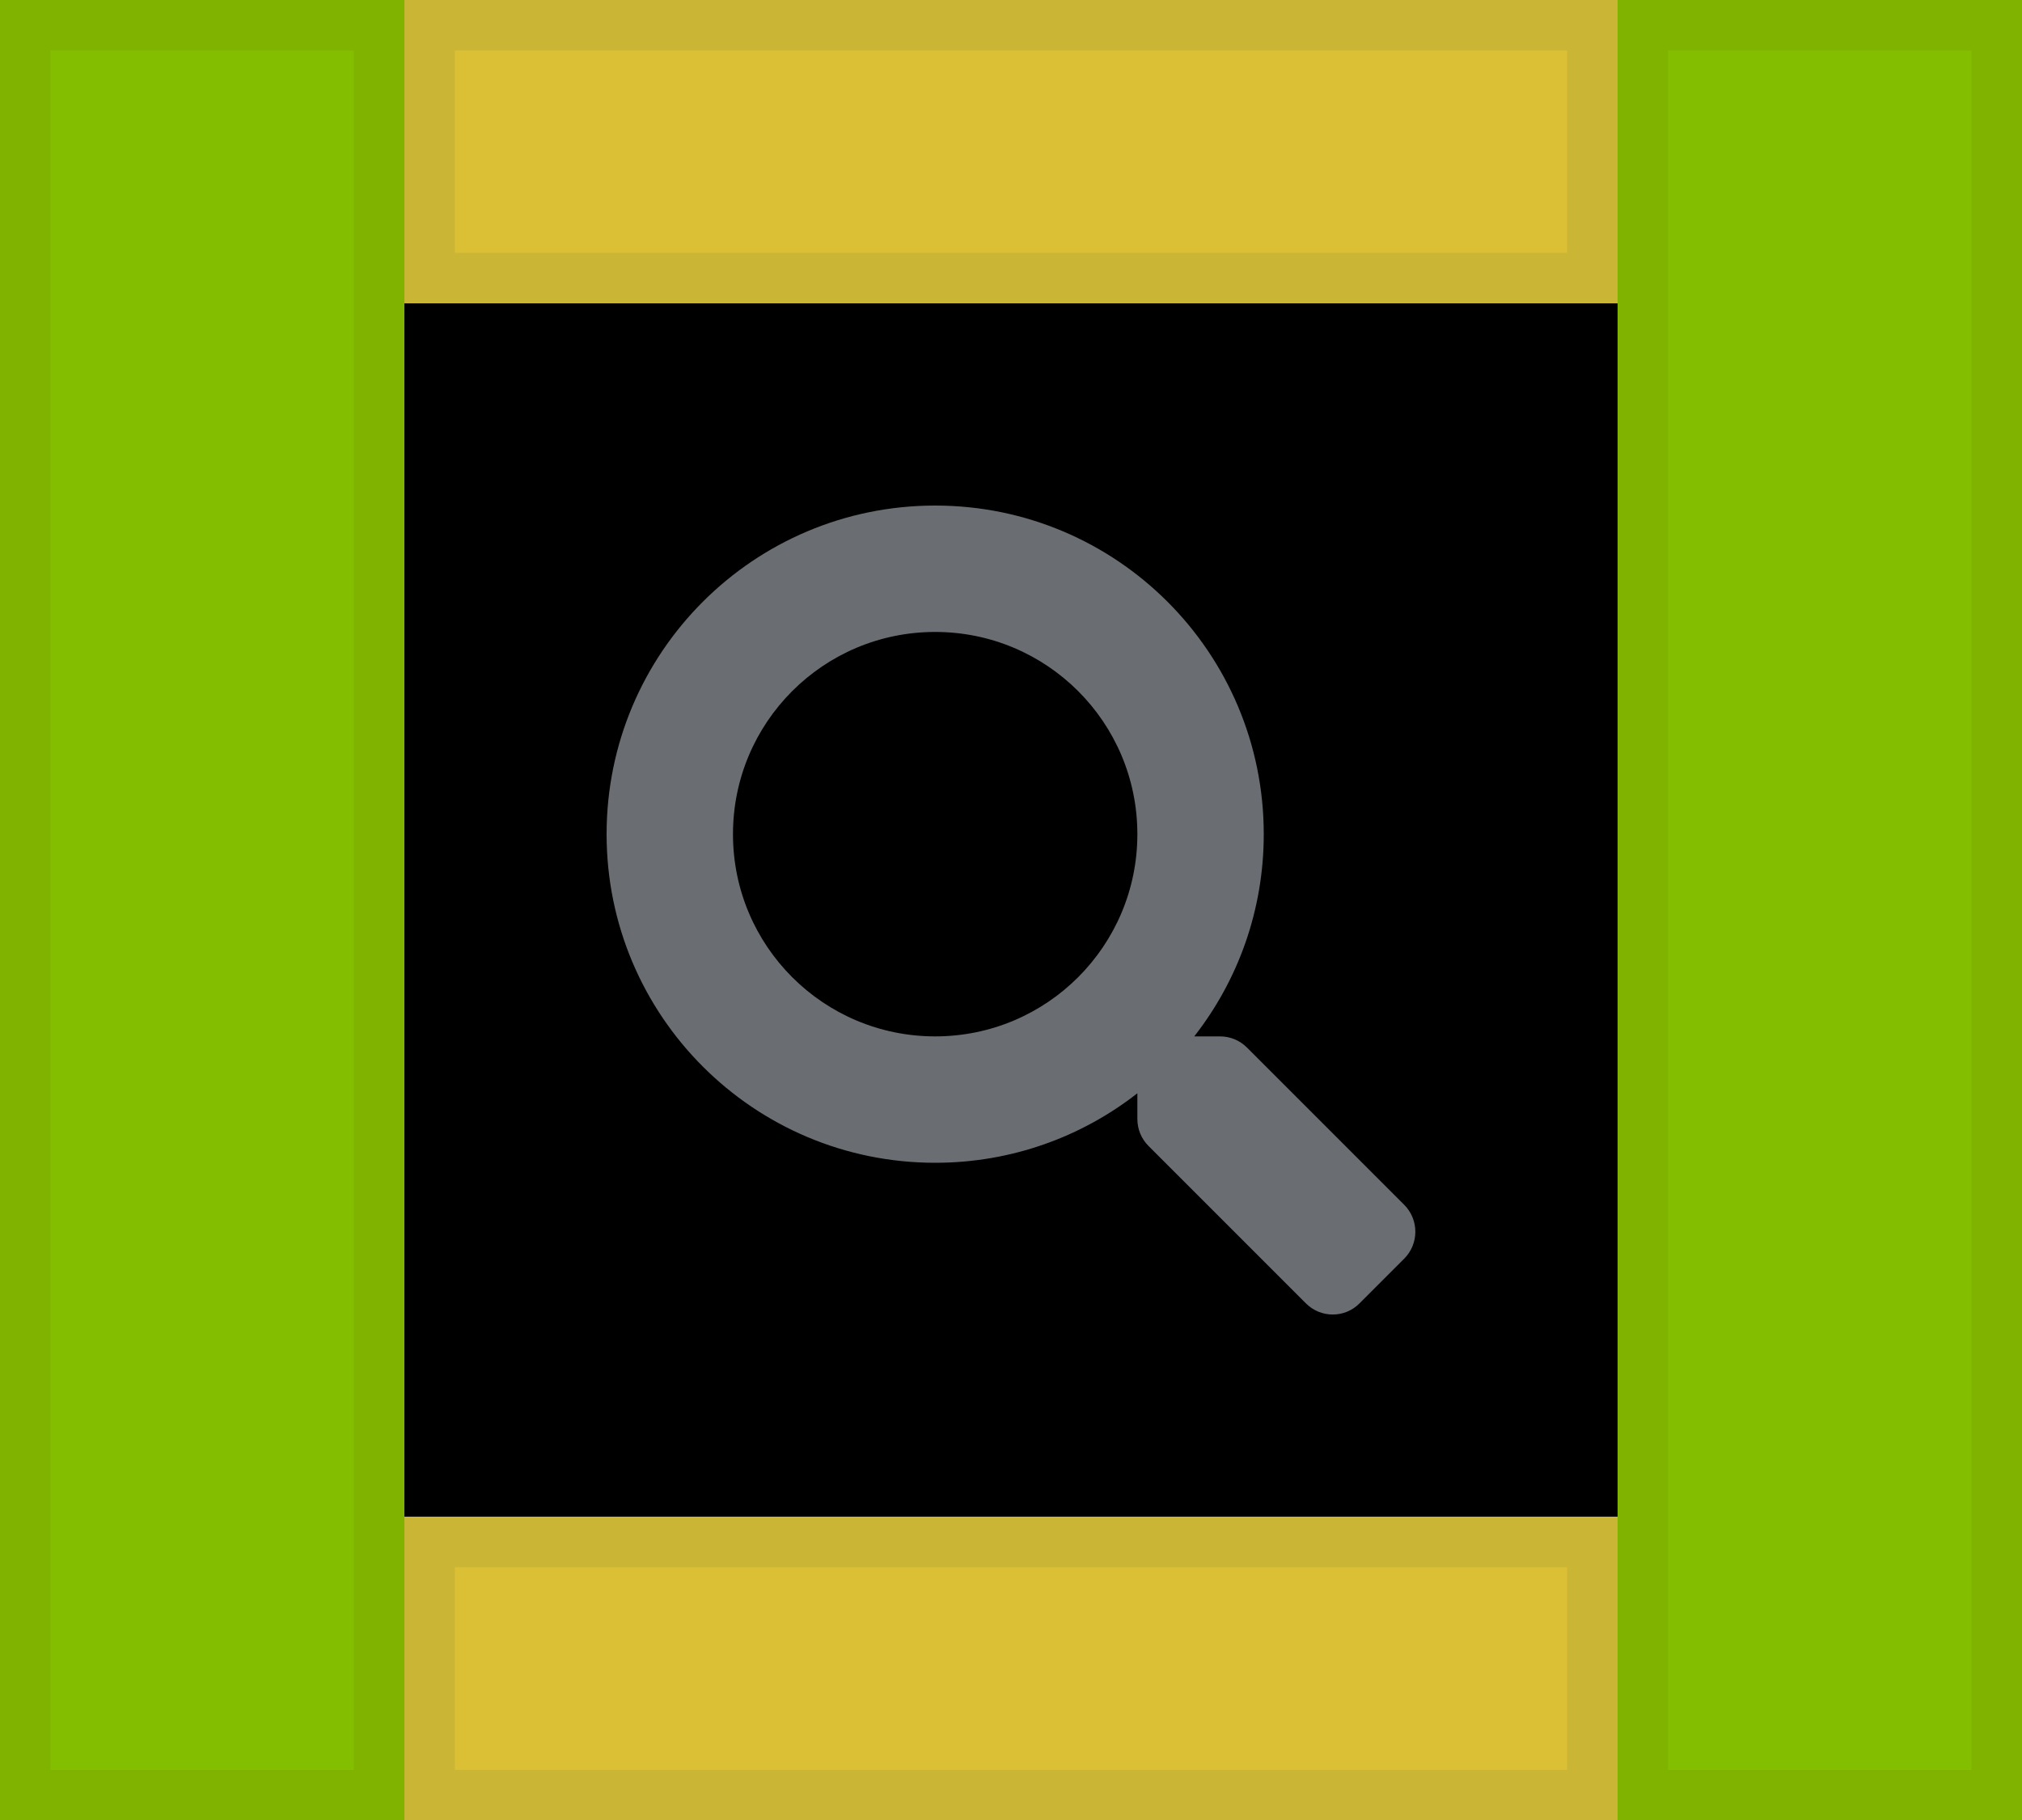 <?xml version="1.0" encoding="UTF-8"?>
<svg width="40px" height="36px" viewBox="0 0 40 36" version="1.1" xmlns="http://www.w3.org/2000/svg" xmlns:xlink="http://www.w3.org/1999/xlink">
    <title></title>
    <defs>
        <rect id="path-1" x="0" y="0" width="40" height="36"></rect>
        <filter x="-1.2%" y="-1.4%" width="102.5%" height="102.8%" filterUnits="objectBoundingBox" id="filter-2">
            <feOffset dx="0" dy="-1" in="SourceAlpha" result="shadowOffsetInner1"></feOffset>
            <feComposite in="shadowOffsetInner1" in2="SourceAlpha" operator="arithmetic" k2="-1" k3="1" result="shadowInnerInner1"></feComposite>
            <feColorMatrix values="0 0 0 0 0.824   0 0 0 0 0.824   0 0 0 0 0.824  0 0 0 1 0" type="matrix" in="shadowInnerInner1"></feColorMatrix>
        </filter>
    </defs>
    <g id="Form-Inputs" stroke="none" stroke-width="1" fill="none" fill-rule="evenodd">
        <g id="Forms-/-6.-Icon-Field-/-4.-Disabled">
            <g id="Background">
                <use fill="#F0F0F0" fill-rule="evenodd" xlink:href="#path-1"></use>
                <use fill="black" fill-opacity="1" filter="url(#filter-2)" xlink:href="#path-1"></use>
            </g>
            <g id="🖼-Icon" transform="translate(8, 6)" fill="#6A6E73">
                <path d="M18.894,19.781 L19.778,18.897 C20.072,18.603 20.072,18.128 19.781,17.834 L16.666,14.719 C16.525,14.578 16.334,14.5 16.134,14.5 L15.625,14.5 C16.487,13.397 17,12.009 17,10.5 C17,6.909 14.091,4 10.5,4 C6.909,4 4,6.909 4,10.5 C4,14.091 6.909,17 10.5,17 C12.009,17 13.397,16.487 14.5,15.625 L14.5,16.134 C14.5,16.334 14.578,16.525 14.719,16.666 L17.834,19.781 C18.128,20.075 18.603,20.075 18.894,19.781 Z M10.5,14.5 C8.291,14.5 6.5,12.712 6.5,10.5 C6.5,8.291 8.287,6.5 10.5,6.5 C12.709,6.5 14.5,8.287 14.5,10.5 C14.5,12.709 12.712,14.5 10.5,14.5 Z" id="search"></path>
            </g>
            <g id="📐-Padding" fill-opacity="0.9">
                <g id="Spacer-/-Horizontal-/-2.-pf-global--spacer--sm-(8px)" fill="#92D400" stroke="#7FB300">
                    <rect id="Rectangle-Copy" x="0.5" y="0.5" width="7" height="35"></rect>
                </g>
                <g id="Spacer-/-Horizontal-/-2.-pf-global--spacer--sm-(8px)" transform="translate(32, 0)" fill="#92D400" stroke="#7FB300">
                    <rect id="Rectangle-Copy" x="0.5" y="0.5" width="7" height="35"></rect>
                </g>
                <g id="Spacer-/-Vertical-/-8.-pf-global--spacer--form-element-(6px)" transform="translate(8, 0)" fill="#F3D53C" stroke="#CBB534">
                    <rect id="Rectangle" x="0.5" y="0.5" width="23" height="5"></rect>
                </g>
                <g id="Spacer-/-Vertical-/-8.-pf-global--spacer--form-element-(6px)" transform="translate(8, 30)" fill="#F3D53C" stroke="#CBB534">
                    <rect id="Rectangle" x="0.5" y="0.5" width="23" height="5"></rect>
                </g>
            </g>
        </g>
    </g>
</svg>